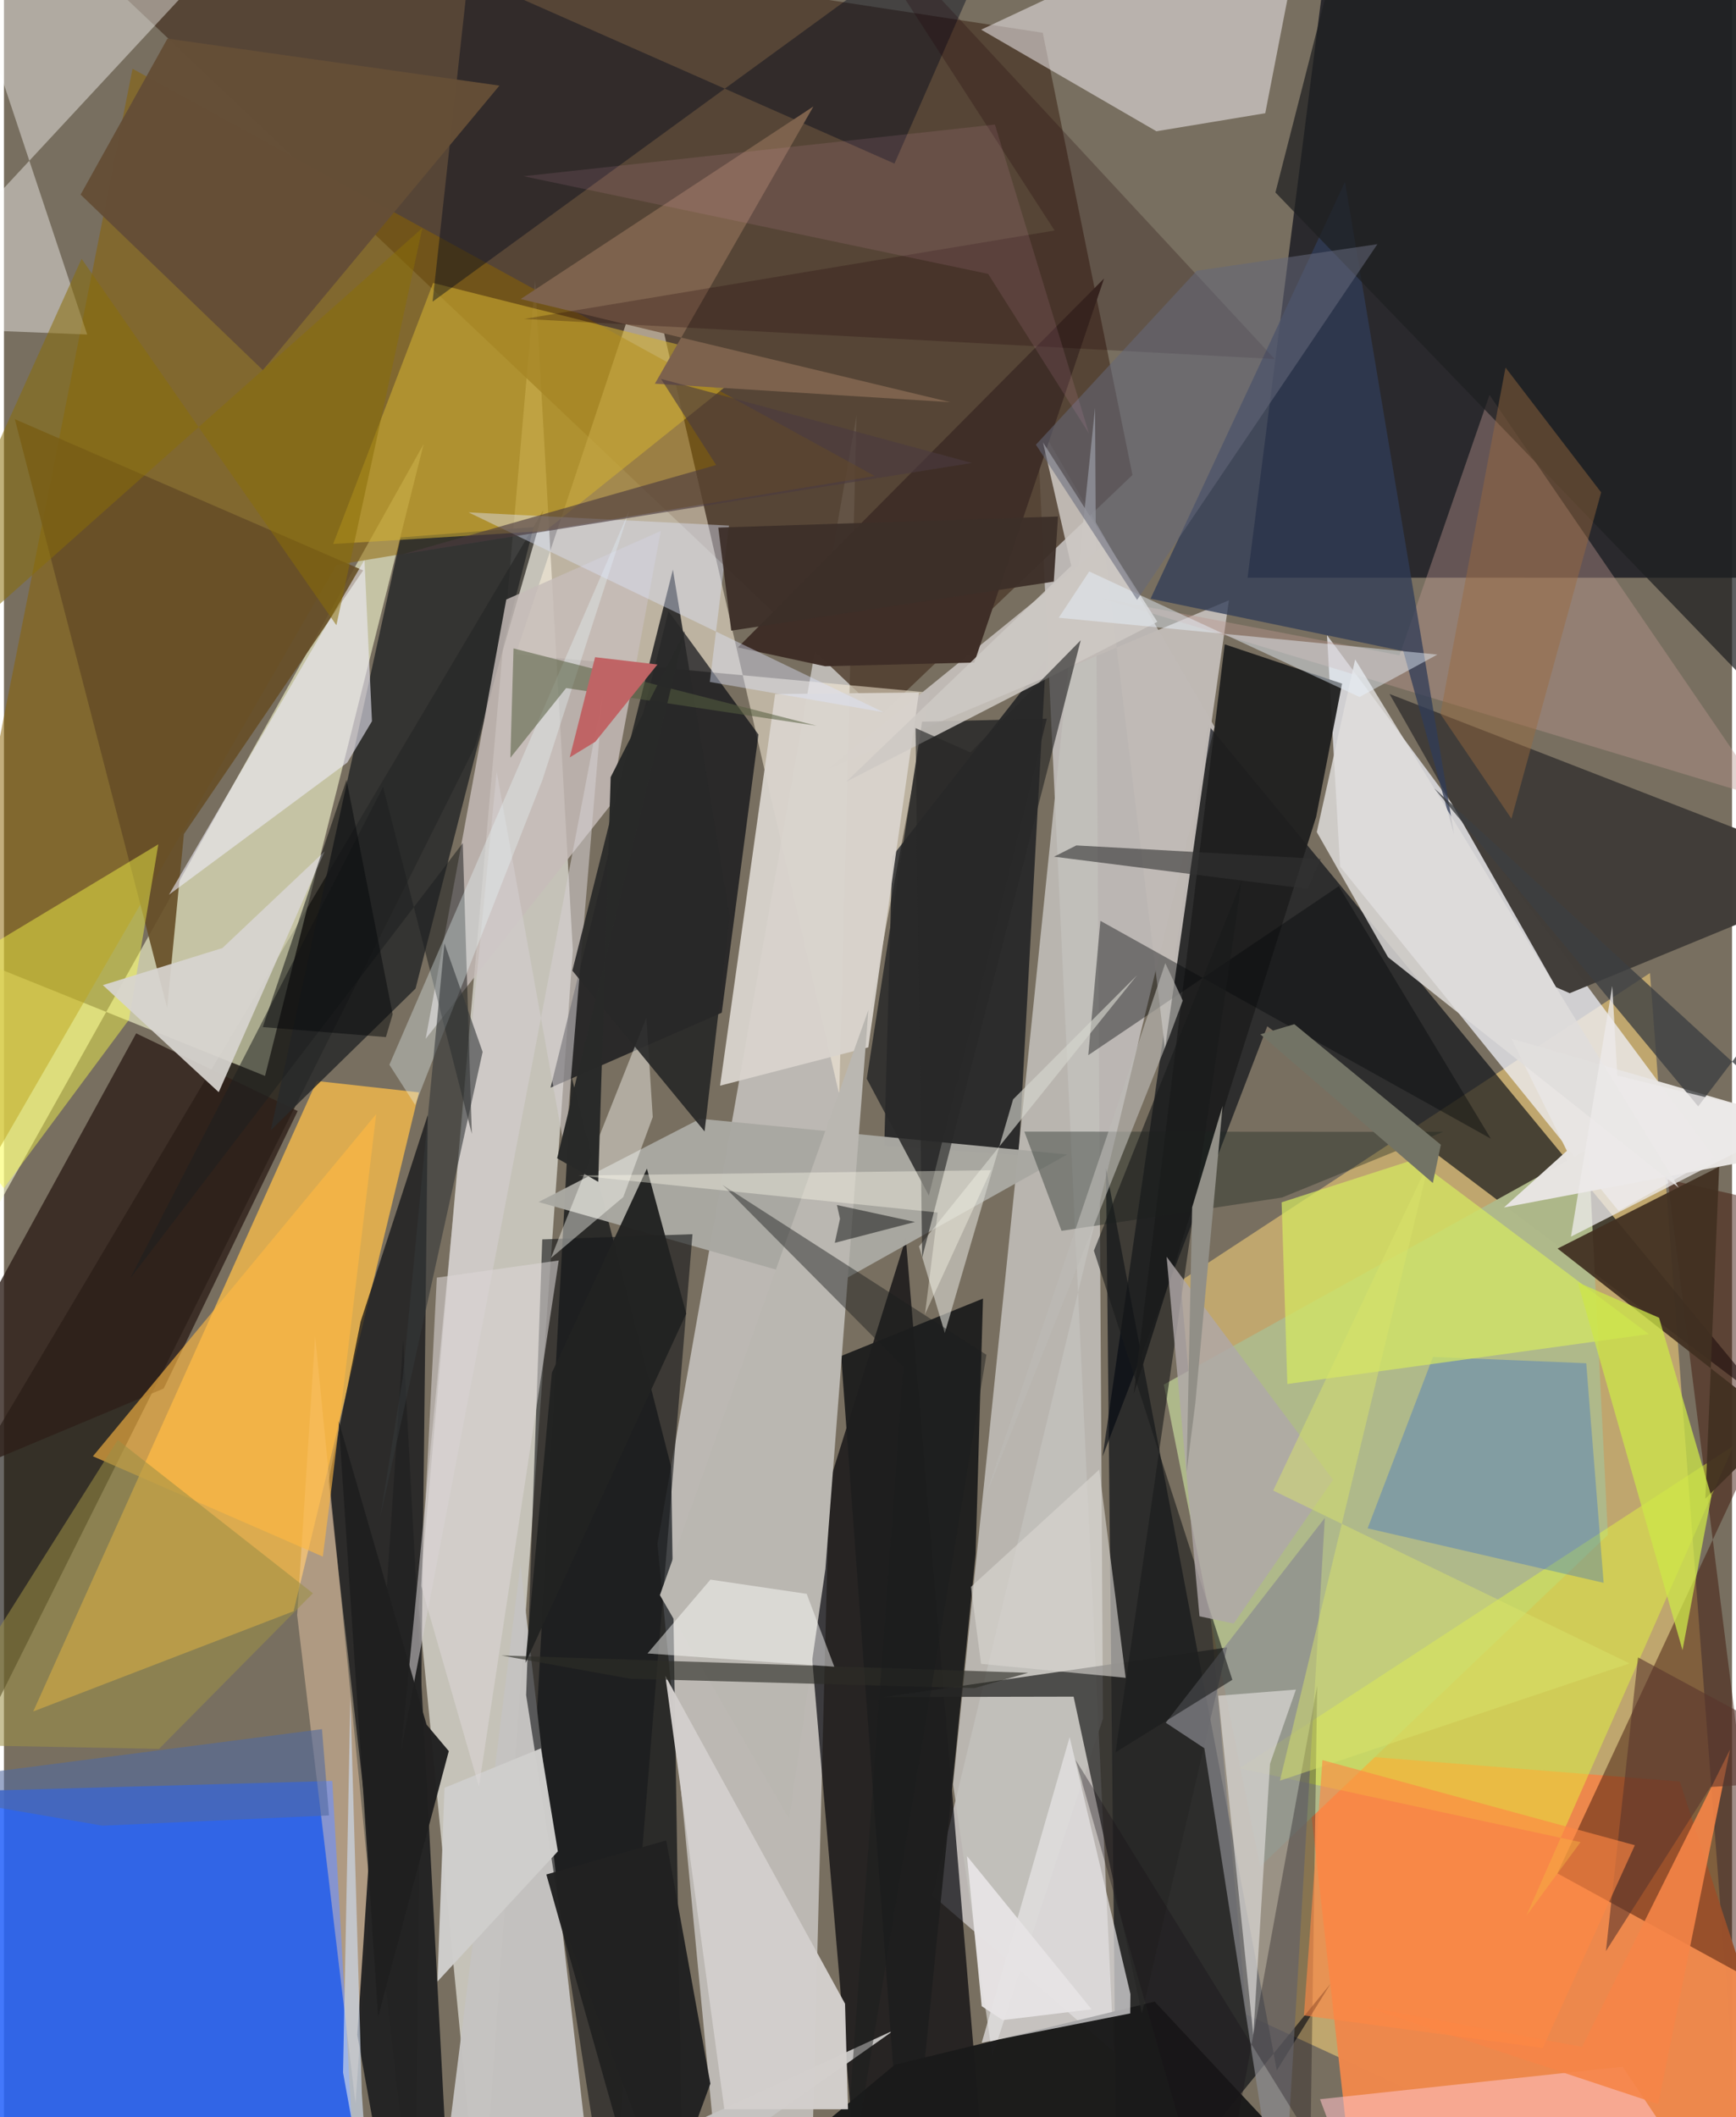 <svg xmlns="http://www.w3.org/2000/svg" width="228" height="278" viewBox="0 0 836 1024"><path fill="#786f60" d="M0 0h836v1024H0z"/><path fill="#ddbd74" fill-opacity=".702" d="M796.302 470.612L842.712 1086 601.085 974.375l-31.965-354.79z"/><path fill="#1e1e25" fill-opacity=".855" d="M854.725-43.971l-215.83 30.537-37.267 292.831 237.126.036z"/><path fill="#e3e2e1" fill-opacity=".639" d="M342.588 1022.833l-26.44-276.165 96.314-545.81L389.876 1086z"/><path fill="#2763fa" fill-opacity=".867" d="M171.664 1086l-209.96-30.417 14.225-189.056 182.908-5.153z"/><path fill="#e2e2da" fill-opacity=".725" d="M200.66 777.39l30 308.61 44.535-626.521-18.222-323.758z"/><path fill="#f9f8ff" fill-opacity=".522" d="M499.793 203.801l85.84 147.66L449.24 916.813l87.664 75.452z"/><path fill="#000107" fill-opacity=".678" d="M387.062 756.256L415.212 1086l57.731-48.705-36.659-438.349z"/><path fill="#4f3d2c" fill-opacity=".816" d="M-5.588-62l430.12 407.666 121.41-115.928-43.403-213.885z"/><path fill="#f1f2fb" fill-opacity=".729" d="M646.387 419.129l-6.342-111.91 187.392 252.567-46.331 25.9z"/><path fill="#040912" fill-opacity=".631" d="M611.16 496.38l242.447 183.024L582.582 350.67l-51.07 353.712z"/><path fill="#00050c" fill-opacity=".643" d="M274.52 520.606l48.227 188.796L328.616 1086 254.66 887.723z"/><path fill="#0b0703" fill-opacity=".608" d="M-60.727 938.54L227.95 360.93l33.018-114.196-301.26 507.51z"/><path fill="#fafdd3" fill-opacity=".592" d="M126.305 520.393l76.749-305.657L-62 688.836V444.499z"/><path fill="#eab44d" fill-opacity=".871" d="M200.765 528.338l-49.44-5.492L14.169 827.762l125.93-48.461z"/><path fill="#02070f" fill-opacity=".631" d="M538.53 1086l-5.394-520.978 82.644 436.332 26.014-41.936z"/><path fill="#fef4dd" fill-opacity=".514" d="M311.208 125.717l96.924 421.317 39.87-212-200.393-18.638z"/><path fill="#8a6200" fill-opacity=".514" d="M421.261 230.22l-260.307 42.963L-62 658.84 62.206 33.255z"/><path fill="#131519" fill-opacity=".749" d="M198.846 1086l6.186-546.722-32.476 99.902-15.61 77.55z"/><path fill="#0a0e15" fill-opacity=".686" d="M504.032 319.318l-13.126 239.417-65.04-4.656 3.858-139.897z"/><path fill="#c5c3c1" fill-opacity=".98" d="M430.83 981.797l-222.18 102.376 41.216-327.498 37.356 326.345z"/><path fill="#00040c" fill-opacity=".647" d="M321.476 295.626l43.534 59.653-17.763 134.534-82.82 36.25z"/><path fill="#ed884c" fill-opacity=".988" d="M655.752 1086L629.1 847.152l181.633 14.51 70.25 214.643z"/><path fill="#413d39" fill-opacity=".988" d="M896.026 423.331l-138.554 57.046-6.613-2.898-80.57-141.844z"/><path fill="#3f160a" fill-opacity=".486" d="M853.95 962.186L804.826 570.44 898 591.646 751.487 906.072z"/><path fill="#c2bfbb" fill-opacity=".871" d="M459.148 863.02l68.683-665.739 3.835 633.96-53.495 163.166z"/><path fill="#f1eaef" fill-opacity=".541" d="M610.173 54.763l-52.65 8.726-84.772-49.14 159.878-74.95z"/><path fill="#afb98a" fill-opacity=".984" d="M775.934 742.347l-9.356-186.711L561.1 669.676l46.569 233.113z"/><path fill="#1f1f1f" fill-opacity=".961" d="M436.485 1086l33.566-334.125 3.588-123.809-68.63 27.782z"/><path fill="#a9a8a2" fill-opacity=".976" d="M401.04 621.89l-142.407-40.515 78.181-40.27 177.556 17.29z"/><path fill="#1a1a1a" fill-opacity=".973" d="M666.716 1086l-317.053-19.745 81.295-67.594 125.737-30.568z"/><path fill="#c1bbb7" fill-opacity=".973" d="M532.286 263.397l29.375 243.667 30.953-216.73-193.981 81.593z"/><path fill="#2e1f19" fill-opacity=".792" d="M77.268 671.575L-62 729.952 63.953 499.795l78.144 37.568z"/><path fill="#292a2a" fill-opacity=".859" d="M191.88 259.955L129.088 546.63l70.026-68.484 57.12-223.206z"/><path fill="#d1b032" fill-opacity=".569" d="M362.928 175.904l-101.023 80.904-102.637 6.302 48.358-126.254z"/><path fill="#c6bdb9" fill-opacity=".827" d="M243.01 289.964l-38.997 212.458L293 389.994l24.748-133.172z"/><path fill="#1f1f1f" fill-opacity=".949" d="M634.789 395.115l12.56-64.465-56.78-19.02-44.021 362.576z"/><path fill="#18191b" fill-opacity=".62" d="M333.087 596.943l-39.628 485.92-40.839-262.981 7.798-220.429z"/><path fill="#fcfdfa" fill-opacity=".42" d="M-62 157.692L108.241-25.542-34.237-62l74.499 223.798z"/><path fill="#d9d4cd" fill-opacity=".949" d="M418.14 506.556l-71.7 18.548 26.636-189.407 69.557-.778z"/><path fill="#d3cfcd" fill-opacity=".976" d="M406.893 969.11l1.44 51.057-59.824.006-28.552-209.622z"/><path fill="#e7e5e7" fill-opacity=".702" d="M515.548 840.206l-42.541 147.81 71.856-14.201.088-9.405z"/><path fill="#e7fe3b" fill-opacity=".435" d="M597.718 855.246l239.003-155.974-100.215 227.277 26.2-35.57z"/><path fill="#e9e6e4" fill-opacity=".973" d="M725.674 584.005l30.424-27.392-26.86-54.251L898 551.335z"/><path fill="#bb9690" fill-opacity=".408" d="M852.27 386.309L718.666 191.003l-43.54 125.934-144.11-27.608z"/><path fill="#272726" fill-opacity=".749" d="M550.478 973.882l41.255-177.054-165.87 23.963 91.602-.184z"/><path fill="#664e27" fill-opacity=".91" d="M87.06 403.398l-8.107 84.18L5.278 202.751l168.49 73.151z"/><path fill="#fcff49" fill-opacity=".439" d="M-62 490.742l136.688-82.386L60.463 493.2-.066 574.716z"/><path fill="#00091a" fill-opacity=".424" d="M207.345 145.91L492.658-62 430.805 79.12l-206.18-91.012z"/><path fill="#f9d2b1" fill-opacity=".427" d="M150.54 646.323l-8.698 134.873 28.214 236.16 7.182-101.5z"/><path fill="#413022" fill-opacity=".937" d="M823.093 724.846l36.753-36.376-108.24-84.578 78.161-39.585z"/><path fill="#d9d5d1" fill-opacity=".918" d="M105.69 458.535l-57.842 17.938 56.053 51.771 51.225-116.468z"/><path fill="#8a898f" fill-opacity=".698" d="M580.713 845.567L618.209 1086l20.786-351.823-76.96 99.036z"/><path fill="#232323" fill-opacity=".969" d="M189.174 1085.651l26.934-5.105-22.992-432.515-22.169 336.224z"/><path fill="#034fe8" fill-opacity=".259" d="M765.462 659.348l8.422 106.217-114.183-26.363 31.614-82.906z"/><path fill="#303c58" fill-opacity=".757" d="M648.766 87.9l-94.067 201.667 122.27 25.358 24.578 88.782z"/><path fill="#d6e960" fill-opacity=".706" d="M795.705 645.262L620.88 669.391l-2.784-87.868 64.797-20.879z"/><path fill="#3f2e27" fill-opacity=".988" d="M469.42 320.446l62.784-185.756L355.06 313.14l42.17 9.099z"/><path fill="#bab7b1" d="M317.325 771.505l62.522 108.27L397.4 758.864l20.811-270.416z"/><path fill="#eceaf9" fill-opacity=".596" d="M166.078 368.841l11.956-20.006-3.628-78.013L79.821 432.76z"/><path fill="#050708" fill-opacity=".396" d="M645.763 428.618l73.544 122.113-188.878-105.362-5.862 64.978z"/><path fill="#1b2622" fill-opacity=".38" d="M511.627 595.312l106.659-16.107 77.928-31.764-202.579-.13z"/><path fill="#d4cfd0" fill-opacity=".561" d="M289.882 334.784L271.36 556.816l-32.993-183.514-46.309 473.668z"/><path fill="#ffb943" fill-opacity=".624" d="M43.036 704.352l111.228 48.522 4.354-34.5 21.46-179.516z"/><path fill="#7d624d" d="M391.58 51.497l-76.675 134.079 142.959 8.952-207.885-49.886z"/><path fill="#fffff9" fill-opacity=".42" d="M299.615 578.98l14.253-38.704-3.073-48.139-46.192 116.349z"/><path fill="#654e37" fill-opacity=".976" d="M239.698 41.404L79.108 18.663 37.082 94.12l88.162 84.898z"/><path fill="#1e2020" fill-opacity=".529" d="M226.338 548.413l-42.923-167.817L60.999 618.418l160.957-210.643z"/><path fill="#282828" fill-opacity=".914" d="M274.98 469.477l48.629-193.984 27.476 167.693-12.145 104.038z"/><path fill="#161117" fill-opacity=".329" d="M585.796 1086l-67.368-234.81 113.643 183.69 3.22-219.494z"/><path fill="#ffc0c6" fill-opacity=".573" d="M663.293 1086l-26.634-70.68 146.418-15.727L840.805 1086z"/><path fill="#1e1f21" fill-opacity=".718" d="M615.104 93.092l233.205 241.869L898-62H654.78z"/><path fill="#292929" fill-opacity=".859" d="M447.46 578.247l-30.055-56.484 26.76-172.712 60.334-1.447z"/><path fill="#1a1b1c" fill-opacity=".6" d="M598.8 425.908l-61.055 421.62 56.512-35.07-66.977-207.552z"/><path fill="#e0dddc" fill-opacity=".831" d="M653.668 318.94l156.548 255.53-140.633-111.504-34.474-60.528z"/><path fill="#dad7d5" fill-opacity=".706" d="M587.439 820.174l16.966 164.04 8.09-131.185 12.528-35.841z"/><path fill="#2d2d27" fill-opacity=".627" d="M240.54 800.678l62.611 11.297 166.339 4.505 25.962-7.399z"/><path fill="#d6d6cf" fill-opacity=".635" d="M548.145 471.69L442.673 602.846l12.483 41.879 33.032-112.984z"/><path fill="#9b8f46" fill-opacity=".553" d="M55.022 696.474l94.448 74.15-74.449 75.26-112.81-2.162z"/><path fill="#3c3f42" fill-opacity=".784" d="M819.62 535.105L898 431.893v138.464l-206.05-189.07z"/><path fill="#cdc9c4" fill-opacity=".851" d="M516.338 273.664l-108.93 104.463 150.564-77.368-55.299-86.725z"/><path fill="#222322" fill-opacity=".965" d="M265.075 663.919l45.974-98.706 19.023 70.133-77.774 168.922z"/><path fill="#eaf7fa" fill-opacity=".349" d="M302.486 246.977l-41.992 130.268-61.581 157.152-12.447-19.416z"/><path fill="#cfcecc" fill-opacity=".98" d="M209.705 958.4l3.412-93.7 46.656-19.089 8.185 49.827z"/><path fill="#555e3f" fill-opacity=".545" d="M244.992 366.511l26.976-33.721 121.156 18.227-146.61-37.405z"/><path fill="#afa8a9" fill-opacity=".8" d="M594.926 785.26l48.049-69.55-80.516-107.865 15.907 173.898z"/><path fill="#8a6e09" fill-opacity=".533" d="M202.409 110.296L-62 345.493l99.556-220.332 123.26 177.235z"/><path fill="#cce649" fill-opacity=".757" d="M800.682 637.336L761.39 620.24l50.651 177.902 13.948-74.393z"/><path fill="#fffefc" fill-opacity=".467" d="M401.697 806.124l-13.362-35.235-46.559-6.884-30.443 35.71z"/><path fill="#1f1f1f" fill-opacity=".965" d="M215.204 846.944L204.44 834.14l-42.505-146.715L181.01 975.49z"/><path fill="#dde5fc" fill-opacity=".42" d="M350.753 254.215l-9.272 75.62 84.011 14.654-200.741-96.665z"/><path fill="#212121" fill-opacity=".969" d="M313.056 1086l28.69-78.216-21.345-117.624-58.01 16.458z"/><path fill="#200006" fill-opacity=".247" d="M396.157-62l218.608 235.648-363.105-19.391 256.602-42.763z"/><path fill="#f68448" fill-opacity=".898" d="M763.446 990.01l-105.212-19.502 142.032 47.177 34.781-171.558z"/><path fill="#dad6d2" fill-opacity=".616" d="M529.863 710.81l-62.077 56.725 4.913 37.21 69.964 6.753z"/><path fill="#4b3a3f" fill-opacity=".62" d="M468.3 223.916l-150.473-40.68 26.703 41.678-151.115 43.035z"/><path fill="#e8f3ff" fill-opacity=".451" d="M655.79 337.115l-130.765-60.711-14.749 22.377 183.181 17.808z"/><path fill="#292a29" fill-opacity=".992" d="M267.616 560.227l61.766-254.98-35.876 70.638-6.014 195.736z"/><path fill="#ccd7e8" fill-opacity=".698" d="M173.134 1012.39l-5.552-191.602-3.54 181.65 13.198 72.477z"/><path fill="#9b6b3e" fill-opacity=".455" d="M726.408 177.766l46.27 60.38-43.403 157.82-34.37-50.672z"/><path fill="#313231" fill-opacity=".592" d="M636.996 415.464l-6.26 14.481-122.747-15.599 10.802-5.442z"/><path fill="#65697a" fill-opacity=".549" d="M499.23 215.086l77.817-84.126 87.385-12.858L548.176 290.14z"/><path fill="#dbd7d7" fill-opacity=".565" d="M209.403 617.955l-7.557 149.155 27.923 96.96 38.614-254.417z"/><path fill="#edeaea" fill-opacity=".773" d="M780.488 520.174l-2.43-43.3L758.07 598.13l110.422-56.325z"/><path fill="#bcbbb6" fill-opacity=".627" d="M570.263 483.962l-6.473 17.365-89.647 224.304 87.685-259.777z"/><path fill="#1b1d1e" fill-opacity=".451" d="M347.605 573.087l127.671 82.169L404.201 1086l30.86-424.878z"/><path fill="#040506" fill-opacity=".471" d="M404.458 589.463l-1.486-6.636 37.762 8.192-38.806 10.107z"/><path fill="#282828" fill-opacity=".643" d="M467.573 363.927l53.34-54.268-76.721 298.71-3.191-256.219z"/><path fill="#d9e369" fill-opacity=".475" d="M786.421 804.543l-169.15 56.715 72.2-299.523-75.454 159.19z"/><path fill="#bf6465" fill-opacity=".992" d="M285.97 317.86l-12.25 48.466 12.38-7.586 30.035-37.342z"/><path fill="#db9dbb" fill-opacity=".133" d="M524.87 209.581l-48.747-77.11-224.71-47.237L479.4 60.244z"/><path fill="#727365" d="M607.822 500.277l83.43 71.909 3.875-18.513-70.883-58.307z"/><path fill="#333638" fill-opacity=".592" d="M231.57 508.77l-49.464 224.71 10.86-67.503 20.124-209.712z"/><path fill="#59342b" fill-opacity=".58" d="M790.505 801.618L774.983 943.68l50.57-79.365L898 859.734z"/><path fill="#fffdee" fill-opacity=".376" d="M277.884 568.556l173.813 17.905-6.149 49.239 31.96-69.698z"/><path fill="#918f87" d="M574.807 583.95l-2.699 128.216 4.253-33.588 13.189-143.646z"/><path fill="#3d2f29" fill-opacity=".945" d="M351.841 305.025l-6.27-49.838 164.35-5.37-2.038 31.482z"/><path fill="#07080b" fill-opacity=".506" d="M188.05 490.577l-22.334-113.404-40.518 119.589 59.563 4.852z"/><path fill="#e7e4e5" fill-opacity=".961" d="M465.879 897.709l7.124 72.623 10.117 6.73 43.07-5.226z"/><path fill="#ff8744" fill-opacity=".62" d="M637.848 851.303l-8.966 123.49 115.536 15.78 44.558-98.103z"/><path fill="#516aa1" fill-opacity=".58" d="M47.666 883.02l109.565-4.967-3.385-41.721-215.013 27.866z"/></svg>